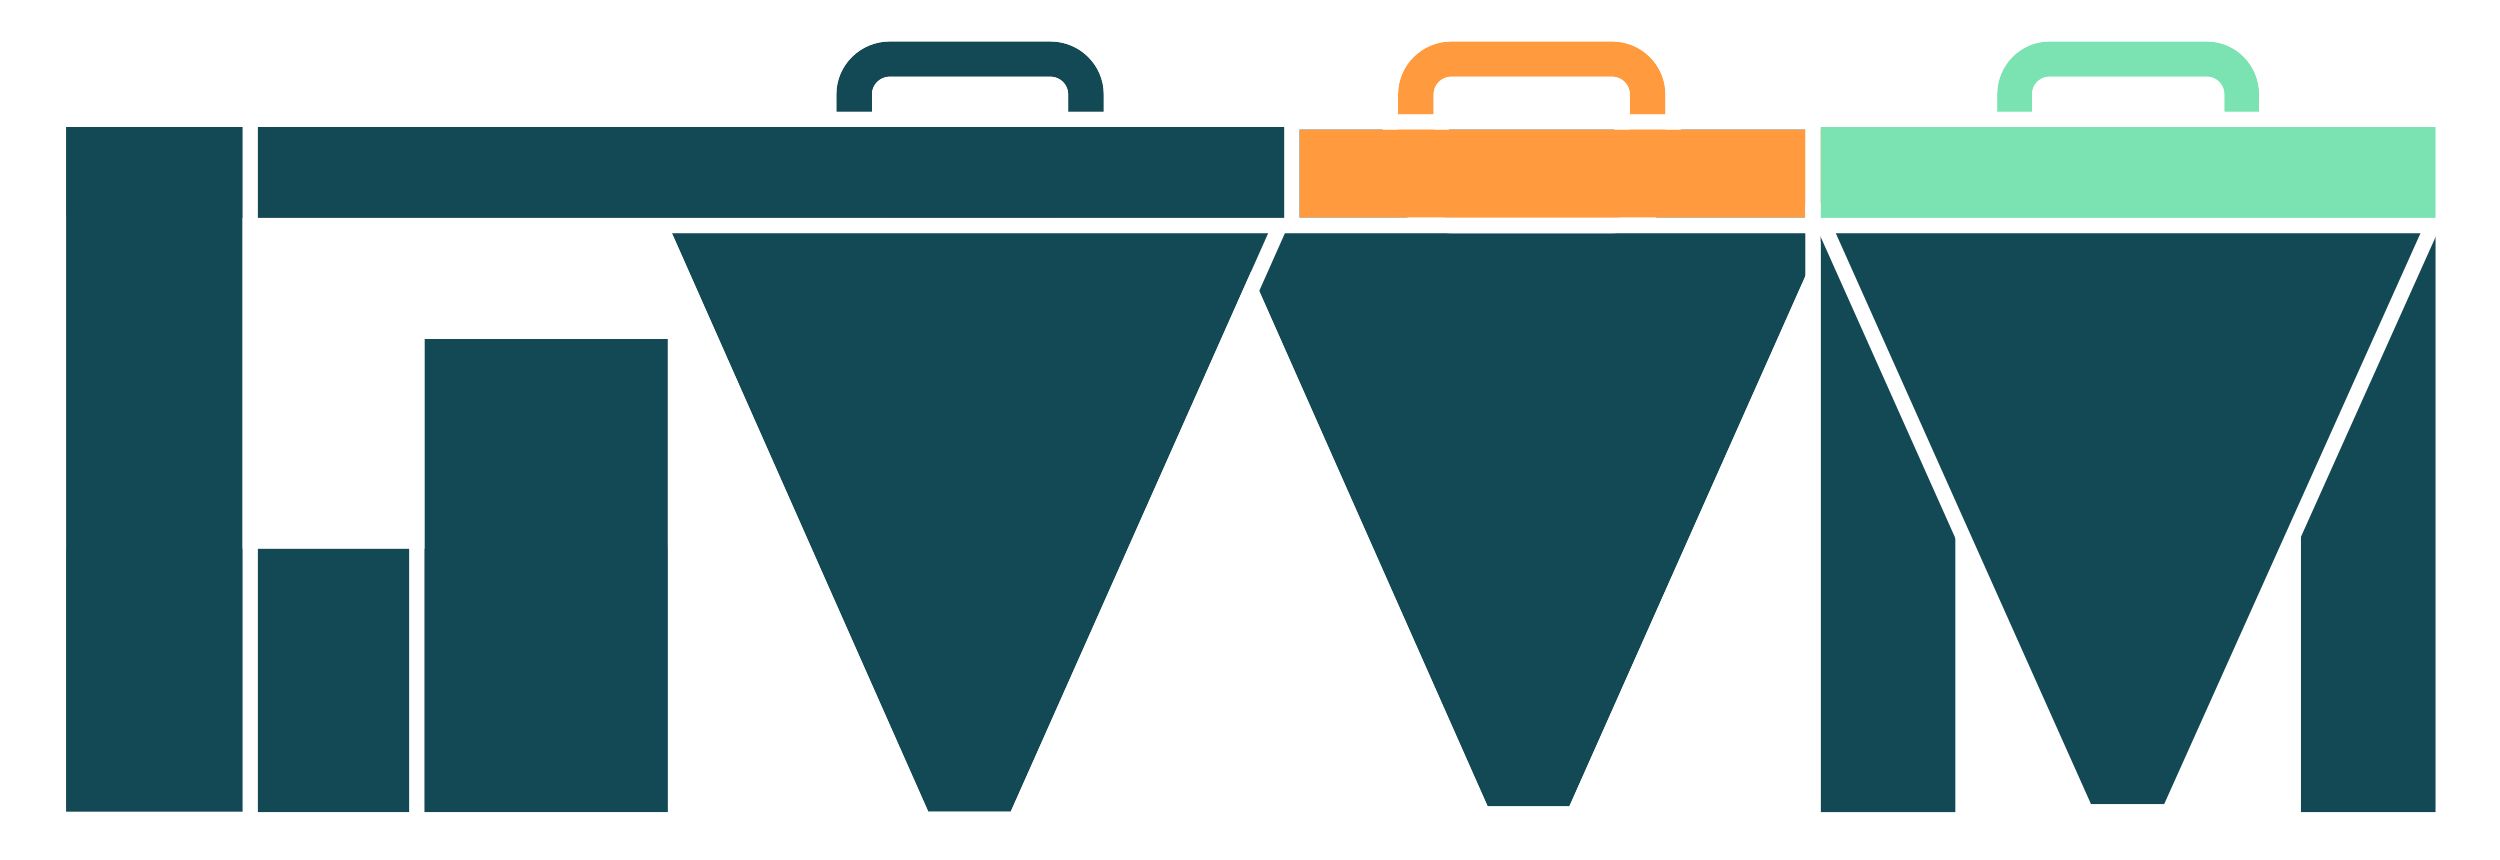 <svg width="817" height="281" viewBox="0 0 817 281" fill="none" xmlns="http://www.w3.org/2000/svg">
<rect width="817" height="281" fill="white"/>
<path fill-rule="evenodd" clip-rule="evenodd" d="M284.968 30.84V53.915C284.968 57.101 287.577 59.684 290.795 59.684H343.238C346.457 59.684 349.065 57.101 349.065 53.915V30.84C349.065 27.654 346.457 25.072 343.238 25.072L290.795 25.072C287.577 25.072 284.968 27.654 284.968 30.84ZM273.314 53.915C273.314 63.473 281.141 71.222 290.795 71.222H343.238C352.893 71.222 360.719 63.473 360.719 53.915V30.84C360.719 21.282 352.893 13.534 343.238 13.534L290.795 13.534C281.141 13.534 273.314 21.282 273.314 30.84V53.915Z" fill="#124954"/>
<path fill-rule="evenodd" clip-rule="evenodd" d="M289.968 30.84V53.915C289.968 54.293 290.291 54.684 290.795 54.684H343.238C343.743 54.684 344.065 54.293 344.065 53.915V30.84C344.065 30.463 343.743 30.072 343.238 30.072L290.795 30.072C290.291 30.072 289.968 30.463 289.968 30.84ZM290.795 76.222C278.427 76.222 268.314 66.282 268.314 53.915V30.84C268.314 18.474 278.427 8.534 290.795 8.534H343.238C355.607 8.534 365.719 18.474 365.719 30.84V53.915C365.719 66.282 355.607 76.222 343.238 76.222H290.795ZM284.968 53.915V30.84C284.968 27.654 287.577 25.072 290.795 25.072L343.238 25.072C346.457 25.072 349.065 27.654 349.065 30.84V53.915C349.065 57.101 346.457 59.684 343.238 59.684H290.795C287.577 59.684 284.968 57.101 284.968 53.915ZM290.795 71.222C281.141 71.222 273.314 63.473 273.314 53.915V30.84C273.314 21.282 281.141 13.534 290.795 13.534L343.238 13.534C352.893 13.534 360.719 21.282 360.719 30.84V53.915C360.719 63.473 352.893 71.222 343.238 71.222H290.795Z" fill="white"/>
<path d="M598.463 71.222L512.864 263.513H486.16L400.927 71.222H427.996H497.799H572.856H598.463Z" fill="#124954"/>
<path fill-rule="evenodd" clip-rule="evenodd" d="M606.161 66.222L516.111 268.513H482.907L393.241 66.222H606.161ZM598.463 71.222H400.927L486.16 263.513H512.864L598.463 71.222Z" fill="white"/>
<path d="M416.658 71.222L330.301 265.261H303.361L217.374 71.222H244.683H315.489H390.825H416.658Z" fill="#124954"/>
<path fill-rule="evenodd" clip-rule="evenodd" d="M424.356 66.222L333.549 270.261H300.108L209.689 66.222H424.356ZM416.658 71.222H217.374L303.361 265.261H330.301L416.658 71.222Z" fill="white"/>
<path d="M21.588 71.222L21.588 41.504L783.762 41.504V71.222L21.588 71.222Z" fill="#124954"/>
<path fill-rule="evenodd" clip-rule="evenodd" d="M16.588 76.222L16.588 36.504L788.762 36.504V76.222L16.588 76.222ZM21.588 71.222L783.762 71.222V41.504L21.588 41.504V71.222Z" fill="white"/>
<path d="M21.588 265.453L21.588 179.271H218.26V265.453H21.588Z" fill="#124954"/>
<path fill-rule="evenodd" clip-rule="evenodd" d="M16.588 270.453L16.588 174.271H223.26V270.453H16.588ZM21.588 265.453H218.26V179.271H21.588L21.588 265.453Z" fill="white"/>
<path d="M21.588 41.503H79.275V265.26H21.588V41.503Z" fill="#124954"/>
<path fill-rule="evenodd" clip-rule="evenodd" d="M16.588 36.503H84.275V270.26H16.588V36.503ZM21.588 41.503V265.26H79.275V41.503H21.588Z" fill="white"/>
<path fill-rule="evenodd" clip-rule="evenodd" d="M468.52 30.84V53.915C468.52 57.101 471.128 59.684 474.347 59.684H526.79C530.008 59.684 532.617 57.101 532.617 53.915V30.84C532.617 27.654 530.008 25.072 526.79 25.072L474.347 25.072C471.128 25.072 468.52 27.654 468.52 30.84ZM456.866 53.915C456.866 63.473 464.692 71.222 474.347 71.222H526.79C536.444 71.222 544.271 63.473 544.271 53.915V30.84C544.271 21.282 536.444 13.534 526.79 13.534L474.347 13.534C464.692 13.534 456.866 21.282 456.866 30.84V53.915Z" fill="#FF9A3E"/>
<path fill-rule="evenodd" clip-rule="evenodd" d="M473.52 30.84V53.915C473.52 54.293 473.842 54.684 474.347 54.684H526.79C527.294 54.684 527.617 54.293 527.617 53.915V30.84C527.617 30.463 527.294 30.072 526.79 30.072L474.347 30.072C473.842 30.072 473.52 30.463 473.52 30.84ZM474.347 76.222C461.978 76.222 451.866 66.282 451.866 53.915V30.84C451.866 18.474 461.978 8.534 474.347 8.534H526.79C539.158 8.534 549.271 18.474 549.271 30.84V53.915C549.271 66.282 539.158 76.222 526.79 76.222H474.347ZM468.52 53.915V30.84C468.52 27.654 471.128 25.072 474.347 25.072L526.79 25.072C530.008 25.072 532.617 27.654 532.617 30.84V53.915C532.617 57.101 530.008 59.684 526.79 59.684H474.347C471.128 59.684 468.52 57.101 468.52 53.915ZM474.347 71.222C464.692 71.222 456.866 63.473 456.866 53.915V30.84C456.866 21.282 464.692 13.534 474.347 13.534L526.79 13.534C536.444 13.534 544.271 21.282 544.271 30.84V53.915C544.271 63.473 536.444 71.222 526.79 71.222H474.347Z" fill="white"/>
<path d="M424.673 71.118V42.326L597.424 42.326V71.118L424.673 71.118Z" fill="#FF9A3E"/>
<path fill-rule="evenodd" clip-rule="evenodd" d="M419.673 76.118V37.326L602.424 37.326V76.118L419.673 76.118ZM424.673 71.118L597.424 71.118V42.326L424.673 42.326V71.118Z" fill="white"/>
<path d="M594.975 71.227H639.082V265.466H594.975V71.227Z" fill="#124954"/>
<path fill-rule="evenodd" clip-rule="evenodd" d="M589.975 66.227H644.082V270.466H589.975V66.227ZM594.975 71.227V265.466H639.082V71.227H594.975Z" fill="white"/>
<path d="M751.893 71.219H796V265.458H751.893V71.219Z" fill="#124954"/>
<path fill-rule="evenodd" clip-rule="evenodd" d="M746.893 66.219H801V270.458H746.893V66.219ZM751.893 71.219V265.458H796V71.219H751.893Z" fill="white"/>
<path fill-rule="evenodd" clip-rule="evenodd" d="M664.075 30.84V53.915C664.075 57.101 666.632 59.684 669.785 59.684H721.18C724.334 59.684 726.89 57.101 726.89 53.915V30.84C726.89 27.654 724.334 25.072 721.18 25.072L669.785 25.072C666.632 25.072 664.075 27.654 664.075 30.84ZM652.654 53.915C652.654 63.473 660.324 71.222 669.785 71.222H721.18C730.641 71.222 738.311 63.473 738.311 53.915V30.84C738.311 21.282 730.641 13.534 721.18 13.534L669.785 13.534C660.324 13.534 652.654 21.282 652.654 30.84V53.915Z" fill="#7AE3B1"/>
<path fill-rule="evenodd" clip-rule="evenodd" d="M669.075 30.84V53.915C669.075 54.388 669.441 54.684 669.785 54.684H721.18C721.524 54.684 721.89 54.388 721.89 53.915V30.84C721.89 30.368 721.524 30.072 721.18 30.072L669.785 30.072C669.441 30.072 669.075 30.368 669.075 30.84ZM669.785 76.222C657.515 76.222 647.654 66.187 647.654 53.915V30.84C647.654 18.569 657.515 8.534 669.785 8.534H721.18C733.45 8.534 743.311 18.569 743.311 30.84V53.915C743.311 66.187 733.45 76.222 721.18 76.222H669.785ZM664.075 53.915V30.84C664.075 27.654 666.632 25.072 669.785 25.072L721.18 25.072C724.334 25.072 726.89 27.654 726.89 30.84V53.915C726.89 57.101 724.334 59.684 721.18 59.684H669.785C666.632 59.684 664.075 57.101 664.075 53.915ZM669.785 71.222C660.324 71.222 652.654 63.473 652.654 53.915V30.84C652.654 21.282 660.324 13.534 669.785 13.534L721.18 13.534C730.641 13.534 738.311 21.282 738.311 30.84V53.915C738.311 63.473 730.641 71.222 721.18 71.222H669.785Z" fill="white"/>
<path d="M795.996 71.222L708.882 265.261H681.706L594.964 71.222H622.513H695.48H769.936H795.996Z" fill="#124954"/>
<path fill-rule="evenodd" clip-rule="evenodd" d="M591.108 68.722H799.859L710.5 267.761H680.085L591.108 68.722ZM598.82 73.722L683.327 262.761H707.264L792.133 73.722H598.82Z" fill="white"/>
<path d="M594.964 71.222V41.504L795.996 41.504V71.222L594.964 71.222Z" fill="#7AE3B1"/>
<path fill-rule="evenodd" clip-rule="evenodd" d="M589.964 76.222V36.504L800.996 36.504V76.222L589.964 76.222ZM594.964 71.222L795.996 71.222V41.504L594.964 41.504V71.222Z" fill="white"/>
<path d="M138.71 110.753H218.262V265.438H138.71V110.753Z" fill="#124954"/>
<path fill-rule="evenodd" clip-rule="evenodd" d="M133.71 105.753H223.262V270.438H133.71V105.753ZM138.71 110.753V265.438H218.262V110.753H138.71Z" fill="white"/>
</svg>
